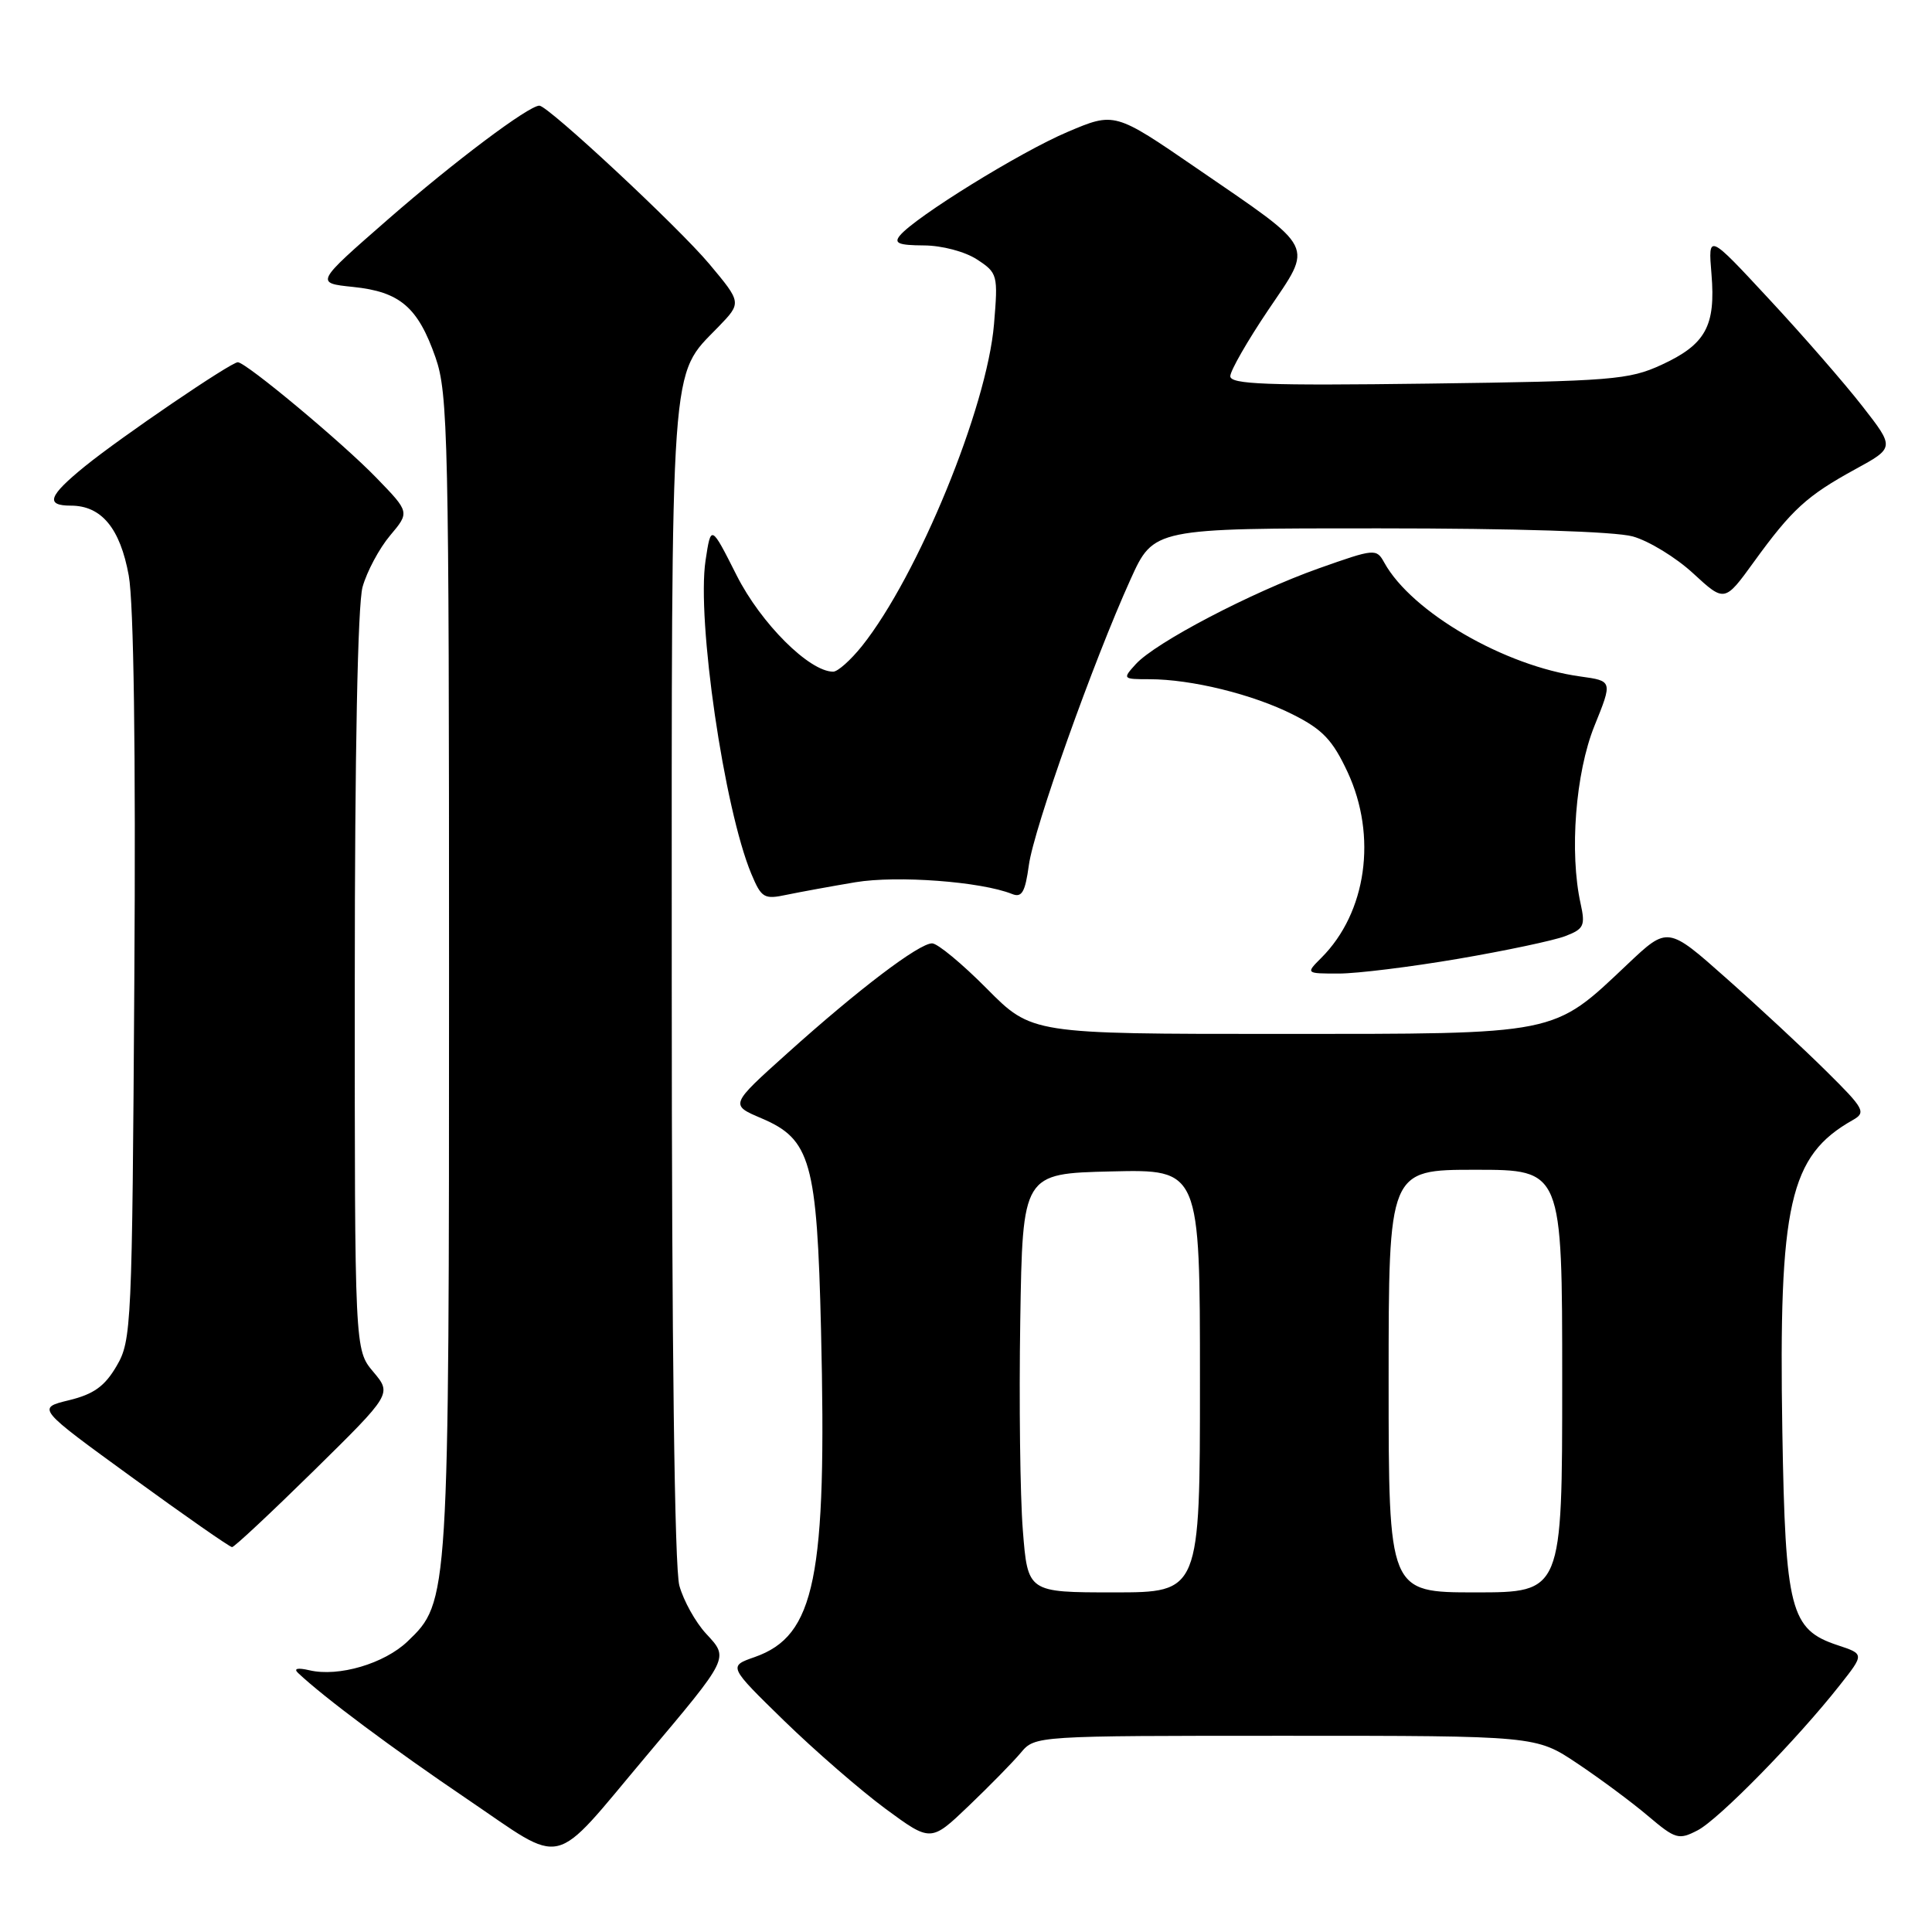 <?xml version="1.0" encoding="UTF-8" standalone="no"?>
<!DOCTYPE svg PUBLIC "-//W3C//DTD SVG 1.1//EN" "http://www.w3.org/Graphics/SVG/1.1/DTD/svg11.dtd" >
<svg xmlns="http://www.w3.org/2000/svg" xmlns:xlink="http://www.w3.org/1999/xlink" version="1.1" viewBox="0 0 256 256">
 <g >
 <path fill="currentColor"
d=" M 85.60 232.72 C 96.71 219.52 96.60 219.75 93.56 216.47 C 92.16 214.96 90.57 212.10 90.02 210.11 C 89.38 207.84 89.01 178.19 89.01 130.22 C 89.00 46.25 88.73 49.98 95.19 43.31 C 98.28 40.11 98.28 40.11 93.98 34.97 C 89.87 30.07 72.62 14.00 71.47 14.00 C 70.05 14.00 60.16 21.43 51.42 29.06 C 41.75 37.50 41.75 37.50 46.79 38.02 C 53.00 38.66 55.38 40.70 57.71 47.37 C 59.37 52.13 59.50 58.05 59.50 129.00 C 59.50 212.11 59.49 212.24 54.01 217.49 C 50.93 220.44 44.87 222.23 41.00 221.32 C 39.41 220.95 38.87 221.09 39.50 221.68 C 42.94 224.93 52.04 231.71 61.89 238.38 C 75.11 247.33 72.86 247.86 85.60 232.72 Z  M 135.26 232.25 C 137.15 230.00 137.15 230.00 170.34 230.00 C 203.53 230.00 203.53 230.00 209.01 233.67 C 212.03 235.69 216.25 238.82 218.38 240.63 C 222.01 243.70 222.43 243.83 224.94 242.53 C 227.73 241.09 238.11 230.50 243.77 223.31 C 247.04 219.17 247.04 219.17 243.50 218.00 C 237.23 215.93 236.57 213.37 236.17 189.73 C 235.67 159.50 237.10 153.16 245.51 148.41 C 247.30 147.40 247.04 146.92 241.97 141.91 C 238.96 138.93 233.01 133.40 228.74 129.62 C 220.98 122.73 220.98 122.73 215.66 127.76 C 205.65 137.22 206.77 137.00 169.39 137.00 C 136.71 137.00 136.71 137.00 130.76 131.00 C 127.49 127.70 124.23 125.00 123.51 125.00 C 121.77 125.00 113.76 131.08 104.35 139.54 C 96.71 146.40 96.71 146.40 100.90 148.18 C 107.42 150.95 108.26 153.92 108.79 176.23 C 109.58 209.09 108.02 216.75 100.00 219.57 C 96.50 220.79 96.50 220.79 103.91 228.02 C 107.99 231.99 114.03 237.23 117.33 239.67 C 123.34 244.09 123.34 244.09 128.36 239.29 C 131.11 236.66 134.22 233.49 135.26 232.25 Z  M 41.61 194.85 C 51.92 184.70 51.92 184.70 49.46 181.77 C 47.00 178.85 47.00 178.85 47.01 130.17 C 47.01 99.78 47.40 80.10 48.04 77.78 C 48.61 75.74 50.25 72.67 51.68 70.97 C 54.29 67.87 54.29 67.87 49.89 63.33 C 45.40 58.68 32.59 48.00 31.51 48.00 C 30.59 48.00 16.03 57.91 11.25 61.79 C 6.42 65.71 5.96 67.00 9.39 67.00 C 13.44 67.00 15.92 69.99 17.06 76.26 C 17.72 79.92 18.00 99.47 17.80 129.76 C 17.51 175.77 17.43 177.63 15.45 181.00 C 13.88 183.69 12.42 184.74 9.13 185.54 C 4.86 186.58 4.86 186.58 17.54 195.79 C 24.51 200.86 30.45 205.00 30.75 205.00 C 31.05 205.00 35.93 200.43 41.61 194.85 Z  M 193.20 127.05 C 199.47 125.98 205.85 124.63 207.38 124.05 C 209.88 123.10 210.08 122.66 209.44 119.74 C 207.94 112.98 208.76 102.40 211.27 96.19 C 213.68 90.23 213.68 90.23 209.43 89.64 C 199.38 88.27 187.05 81.11 183.43 74.56 C 182.38 72.66 182.18 72.68 174.72 75.32 C 165.80 78.49 153.08 85.15 150.49 88.01 C 148.72 89.96 148.76 90.00 152.30 90.00 C 157.87 90.00 166.01 92.00 171.32 94.68 C 175.26 96.66 176.58 98.06 178.56 102.30 C 182.51 110.79 181.08 120.92 175.09 126.91 C 173.00 129.00 173.00 129.00 177.40 129.00 C 179.82 129.00 186.93 128.12 193.20 127.05 Z  M 113.35 116.90 C 118.88 115.98 130.00 116.81 134.11 118.46 C 135.40 118.98 135.84 118.22 136.33 114.63 C 136.99 109.78 144.88 87.63 149.81 76.75 C 152.87 70.00 152.87 70.00 182.69 70.01 C 200.78 70.01 214.01 70.43 216.35 71.08 C 218.47 71.67 222.08 73.87 224.36 75.98 C 228.52 79.81 228.52 79.81 232.41 74.44 C 237.43 67.51 239.42 65.69 245.81 62.19 C 251.06 59.32 251.06 59.32 246.78 53.83 C 244.43 50.81 238.86 44.41 234.41 39.63 C 226.33 30.92 226.33 30.92 226.78 36.32 C 227.35 43.21 226.01 45.64 220.16 48.34 C 215.84 50.33 213.57 50.51 189.25 50.83 C 167.84 51.11 163.00 50.93 163.02 49.84 C 163.04 49.10 165.29 45.17 168.04 41.09 C 174.03 32.20 174.57 33.28 158.61 22.32 C 147.70 14.83 147.70 14.83 141.44 17.49 C 135.19 20.14 121.29 28.74 119.25 31.20 C 118.40 32.23 119.06 32.50 122.42 32.52 C 124.81 32.53 127.87 33.34 129.46 34.38 C 132.19 36.17 132.26 36.41 131.71 42.97 C 130.78 54.02 121.64 76.29 114.22 85.60 C 112.72 87.47 111.01 89.00 110.40 89.00 C 107.24 89.00 100.83 82.61 97.62 76.26 C 94.21 69.50 94.21 69.50 93.49 74.26 C 92.30 82.15 95.95 107.15 99.55 115.78 C 100.90 119.00 101.24 119.20 104.25 118.56 C 106.04 118.19 110.13 117.44 113.35 116.90 Z  M 135.53 202.75 C 135.17 198.21 135.02 185.72 135.19 175.00 C 135.50 155.50 135.50 155.50 147.25 155.22 C 159.00 154.94 159.00 154.94 159.00 182.97 C 159.00 211.00 159.00 211.00 147.59 211.00 C 136.18 211.00 136.18 211.00 135.53 202.75 Z  M 184.00 183.00 C 184.00 155.00 184.00 155.00 195.50 155.00 C 207.00 155.00 207.00 155.00 207.00 183.00 C 207.00 211.00 207.00 211.00 195.50 211.00 C 184.00 211.00 184.00 211.00 184.00 183.00 Z "/>
</g>
</svg>